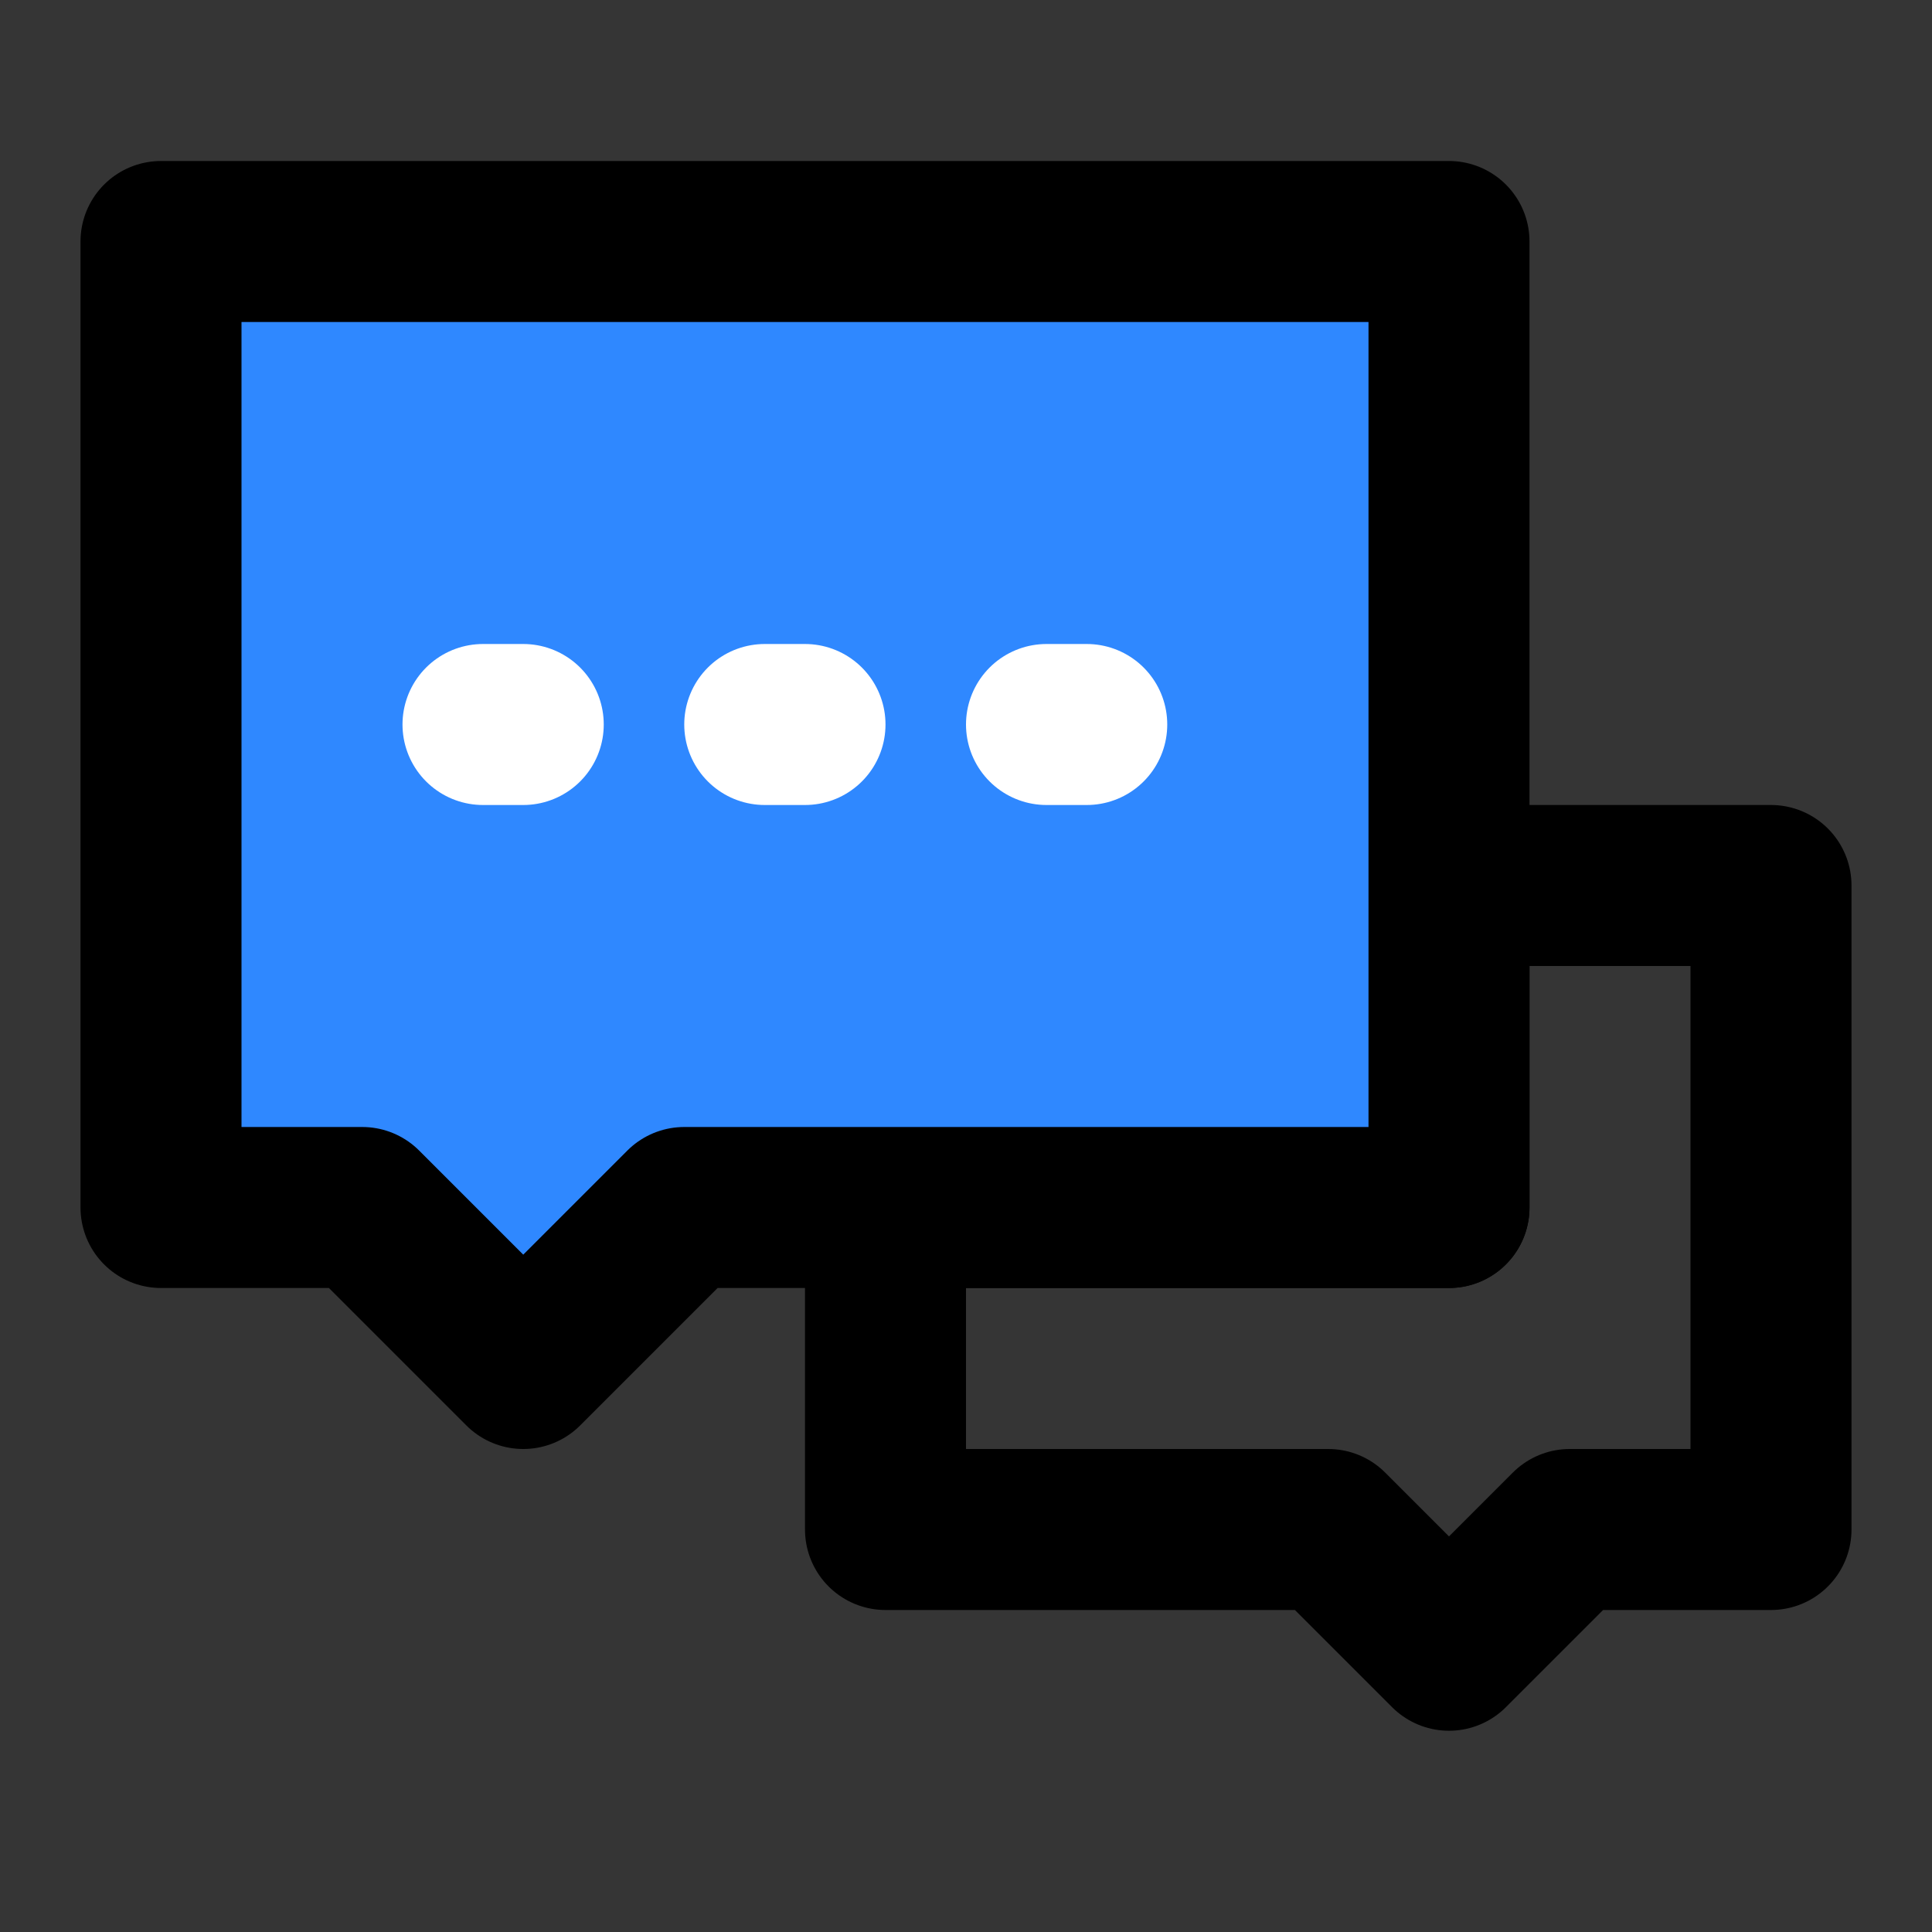 <svg fill="none" height="48" viewBox="0 0 48 48" width="48" xmlns="http://www.w3.org/2000/svg"><rect x="0" y="0" width="48" height="48" fill="#333333" stroke="none"/><path d="m0 0h48v48h-48z" fill="#fff" fill-opacity=".01"/><g stroke-linecap="round" stroke-width="4"><path d="m33 38h-11v-8h14v-8h8v16h-5l-3 3z" stroke="#000" stroke-linejoin="round"/><path d="m4 6h32v24h-19l-4 4-4-4h-5z" fill="#2f88ff" stroke="#000" stroke-linejoin="round"/><path d="m19 18h1" stroke="#fff"/><path d="m26 18h1" stroke="#fff"/><path d="m12 18h1" stroke="#fff"/></g></svg>